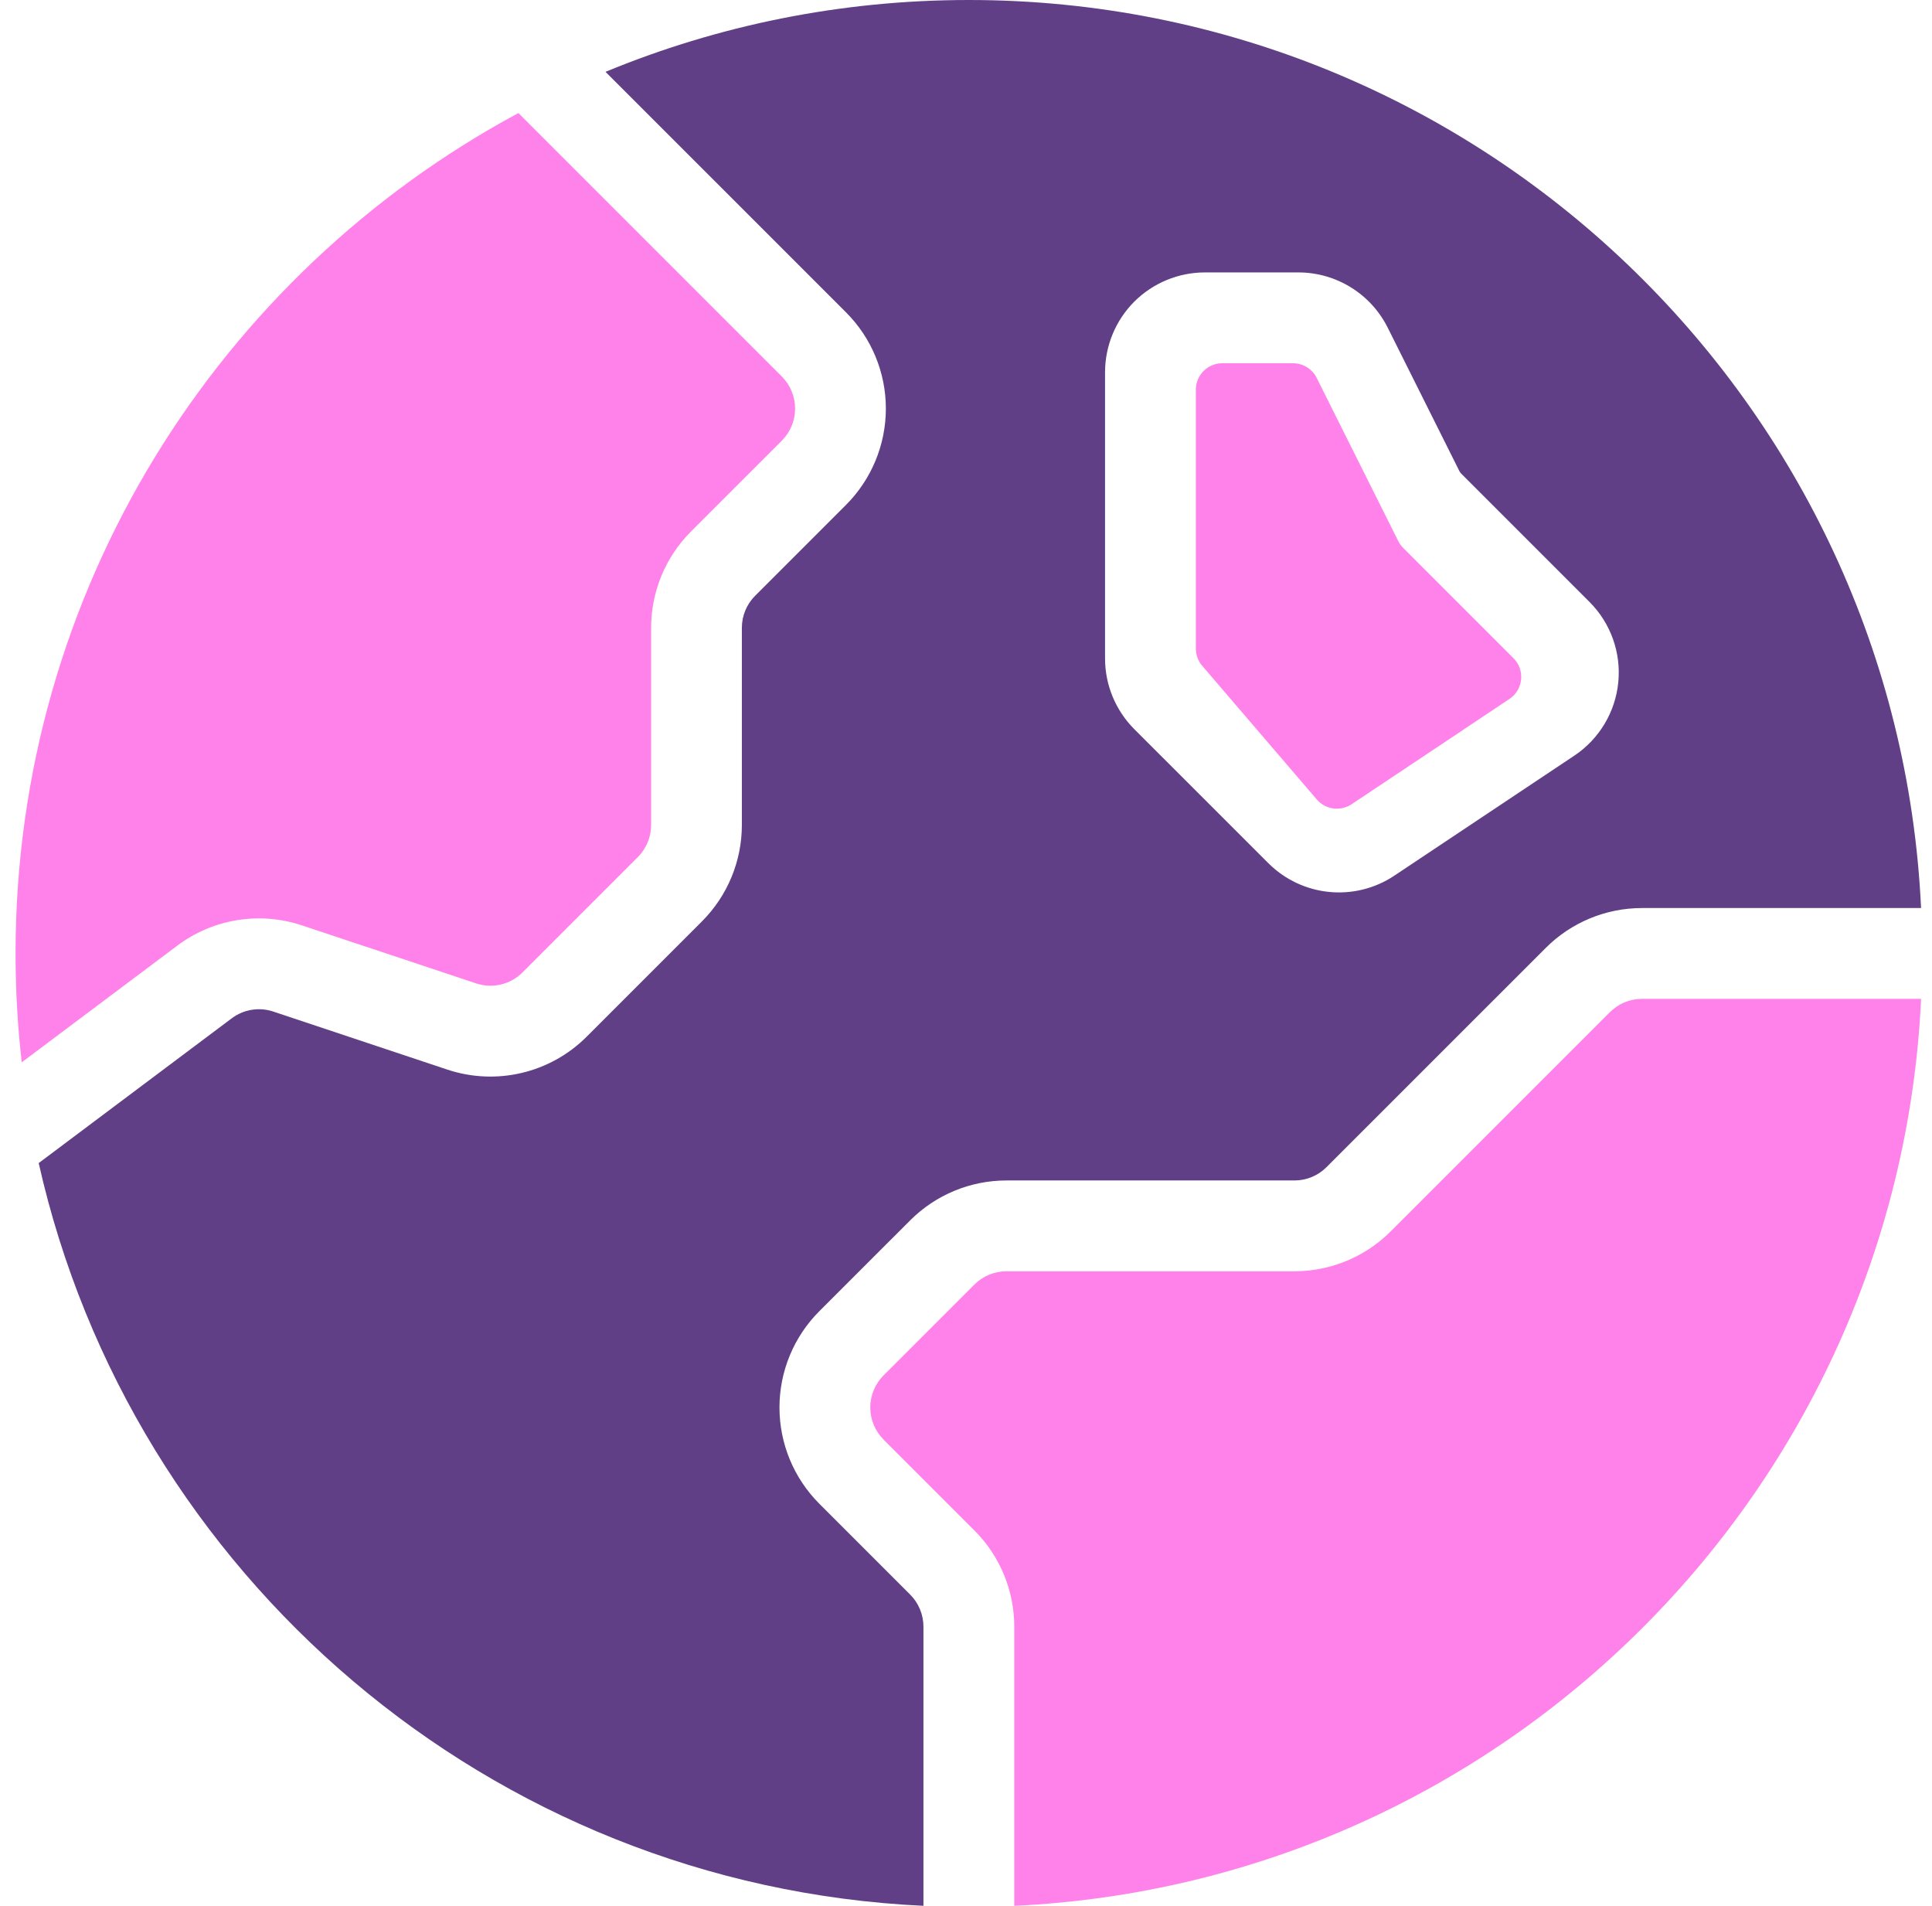 <svg width="73" height="72" viewBox="0 0 73 72" fill="none" xmlns="http://www.w3.org/2000/svg">
<path fill-rule="evenodd" clip-rule="evenodd" d="M72.588 37.736H62.042C61.588 37.736 61.152 37.916 60.83 38.239L52.548 46.52C51.583 47.486 50.274 48.028 48.91 48.028H38.029C37.574 48.028 37.138 48.208 36.816 48.531L33.385 51.961C33.065 52.282 32.883 52.719 32.883 53.174C32.883 53.628 33.065 54.066 33.385 54.386L36.816 57.817C37.782 58.783 38.324 60.091 38.324 61.455V72.001C56.84 71.133 71.718 56.254 72.588 37.736Z" fill="#FF82EB"/>
<path fill-rule="evenodd" clip-rule="evenodd" d="M19.588 4.271C8.281 10.352 0.588 22.294 0.588 36.019C0.588 37.41 0.667 38.784 0.821 40.133L6.698 35.726C8.048 34.712 9.809 34.426 11.411 34.961L17.988 37.151C18.603 37.357 19.283 37.198 19.742 36.738L24.099 32.381C24.422 32.059 24.602 31.623 24.602 31.169C24.602 29.205 24.602 25.681 24.602 23.718C24.602 22.354 25.144 21.045 26.109 20.079L29.54 16.649C29.861 16.328 30.042 15.891 30.042 15.436C30.042 14.982 29.861 14.544 29.54 14.223L19.588 4.271Z" fill="#FF82EB"/>
<path fill-rule="evenodd" clip-rule="evenodd" d="M72.587 34.305C71.692 15.221 55.913 0 36.608 0C31.747 0 27.11 0.966 22.879 2.714L31.965 11.799C32.93 12.763 33.472 14.072 33.472 15.437C33.472 16.803 32.928 18.111 31.965 19.076L28.534 22.506C28.212 22.828 28.031 23.264 28.031 23.719C28.031 25.683 28.031 29.206 28.031 31.17C28.031 32.533 27.489 33.842 26.524 34.808C25.376 35.955 23.489 37.844 22.167 39.165C20.79 40.544 18.75 41.024 16.901 40.408L10.326 38.216C9.793 38.038 9.205 38.134 8.755 38.472L1.462 43.94C4.956 59.479 18.498 71.232 34.892 72V61.455C34.892 61 34.712 60.564 34.39 60.242L30.959 56.811C29.995 55.847 29.452 54.539 29.452 53.173C29.452 51.808 29.995 50.499 30.959 49.535C32.139 48.355 33.491 47.002 34.39 46.105C35.356 45.139 36.664 44.597 38.028 44.597H48.91C49.364 44.597 49.8 44.417 50.122 44.094L58.404 35.813C59.369 34.847 60.678 34.305 62.042 34.305H72.587ZM41.754 14.065V24.877C41.754 25.877 42.151 26.837 42.858 27.546C43.99 28.676 46.447 31.134 47.923 32.609C49.196 33.882 51.189 34.079 52.685 33.081L59.484 28.549C60.424 27.921 61.035 26.906 61.146 25.78C61.258 24.655 60.858 23.54 60.059 22.741L55.21 17.892C55.184 17.864 55.162 17.835 55.145 17.803L52.433 12.377C51.793 11.1 50.488 10.292 49.057 10.292C48.067 10.292 46.675 10.292 45.527 10.292C44.527 10.292 43.567 10.69 42.858 11.396C42.151 12.105 41.754 13.065 41.754 14.065Z" fill="#603F87"/>
<path d="M45.185 14.723V24.502C45.185 24.741 45.27 24.971 45.425 25.153L49.754 30.203C50.083 30.587 50.647 30.664 51.068 30.384L57.034 26.406C57.559 26.056 57.633 25.313 57.187 24.867L53.018 20.698C52.942 20.622 52.879 20.535 52.831 20.439L49.749 14.275C49.58 13.937 49.233 13.723 48.855 13.723H46.185C45.632 13.723 45.185 14.17 45.185 14.723Z" fill="#FF82EB"/>
</svg>

